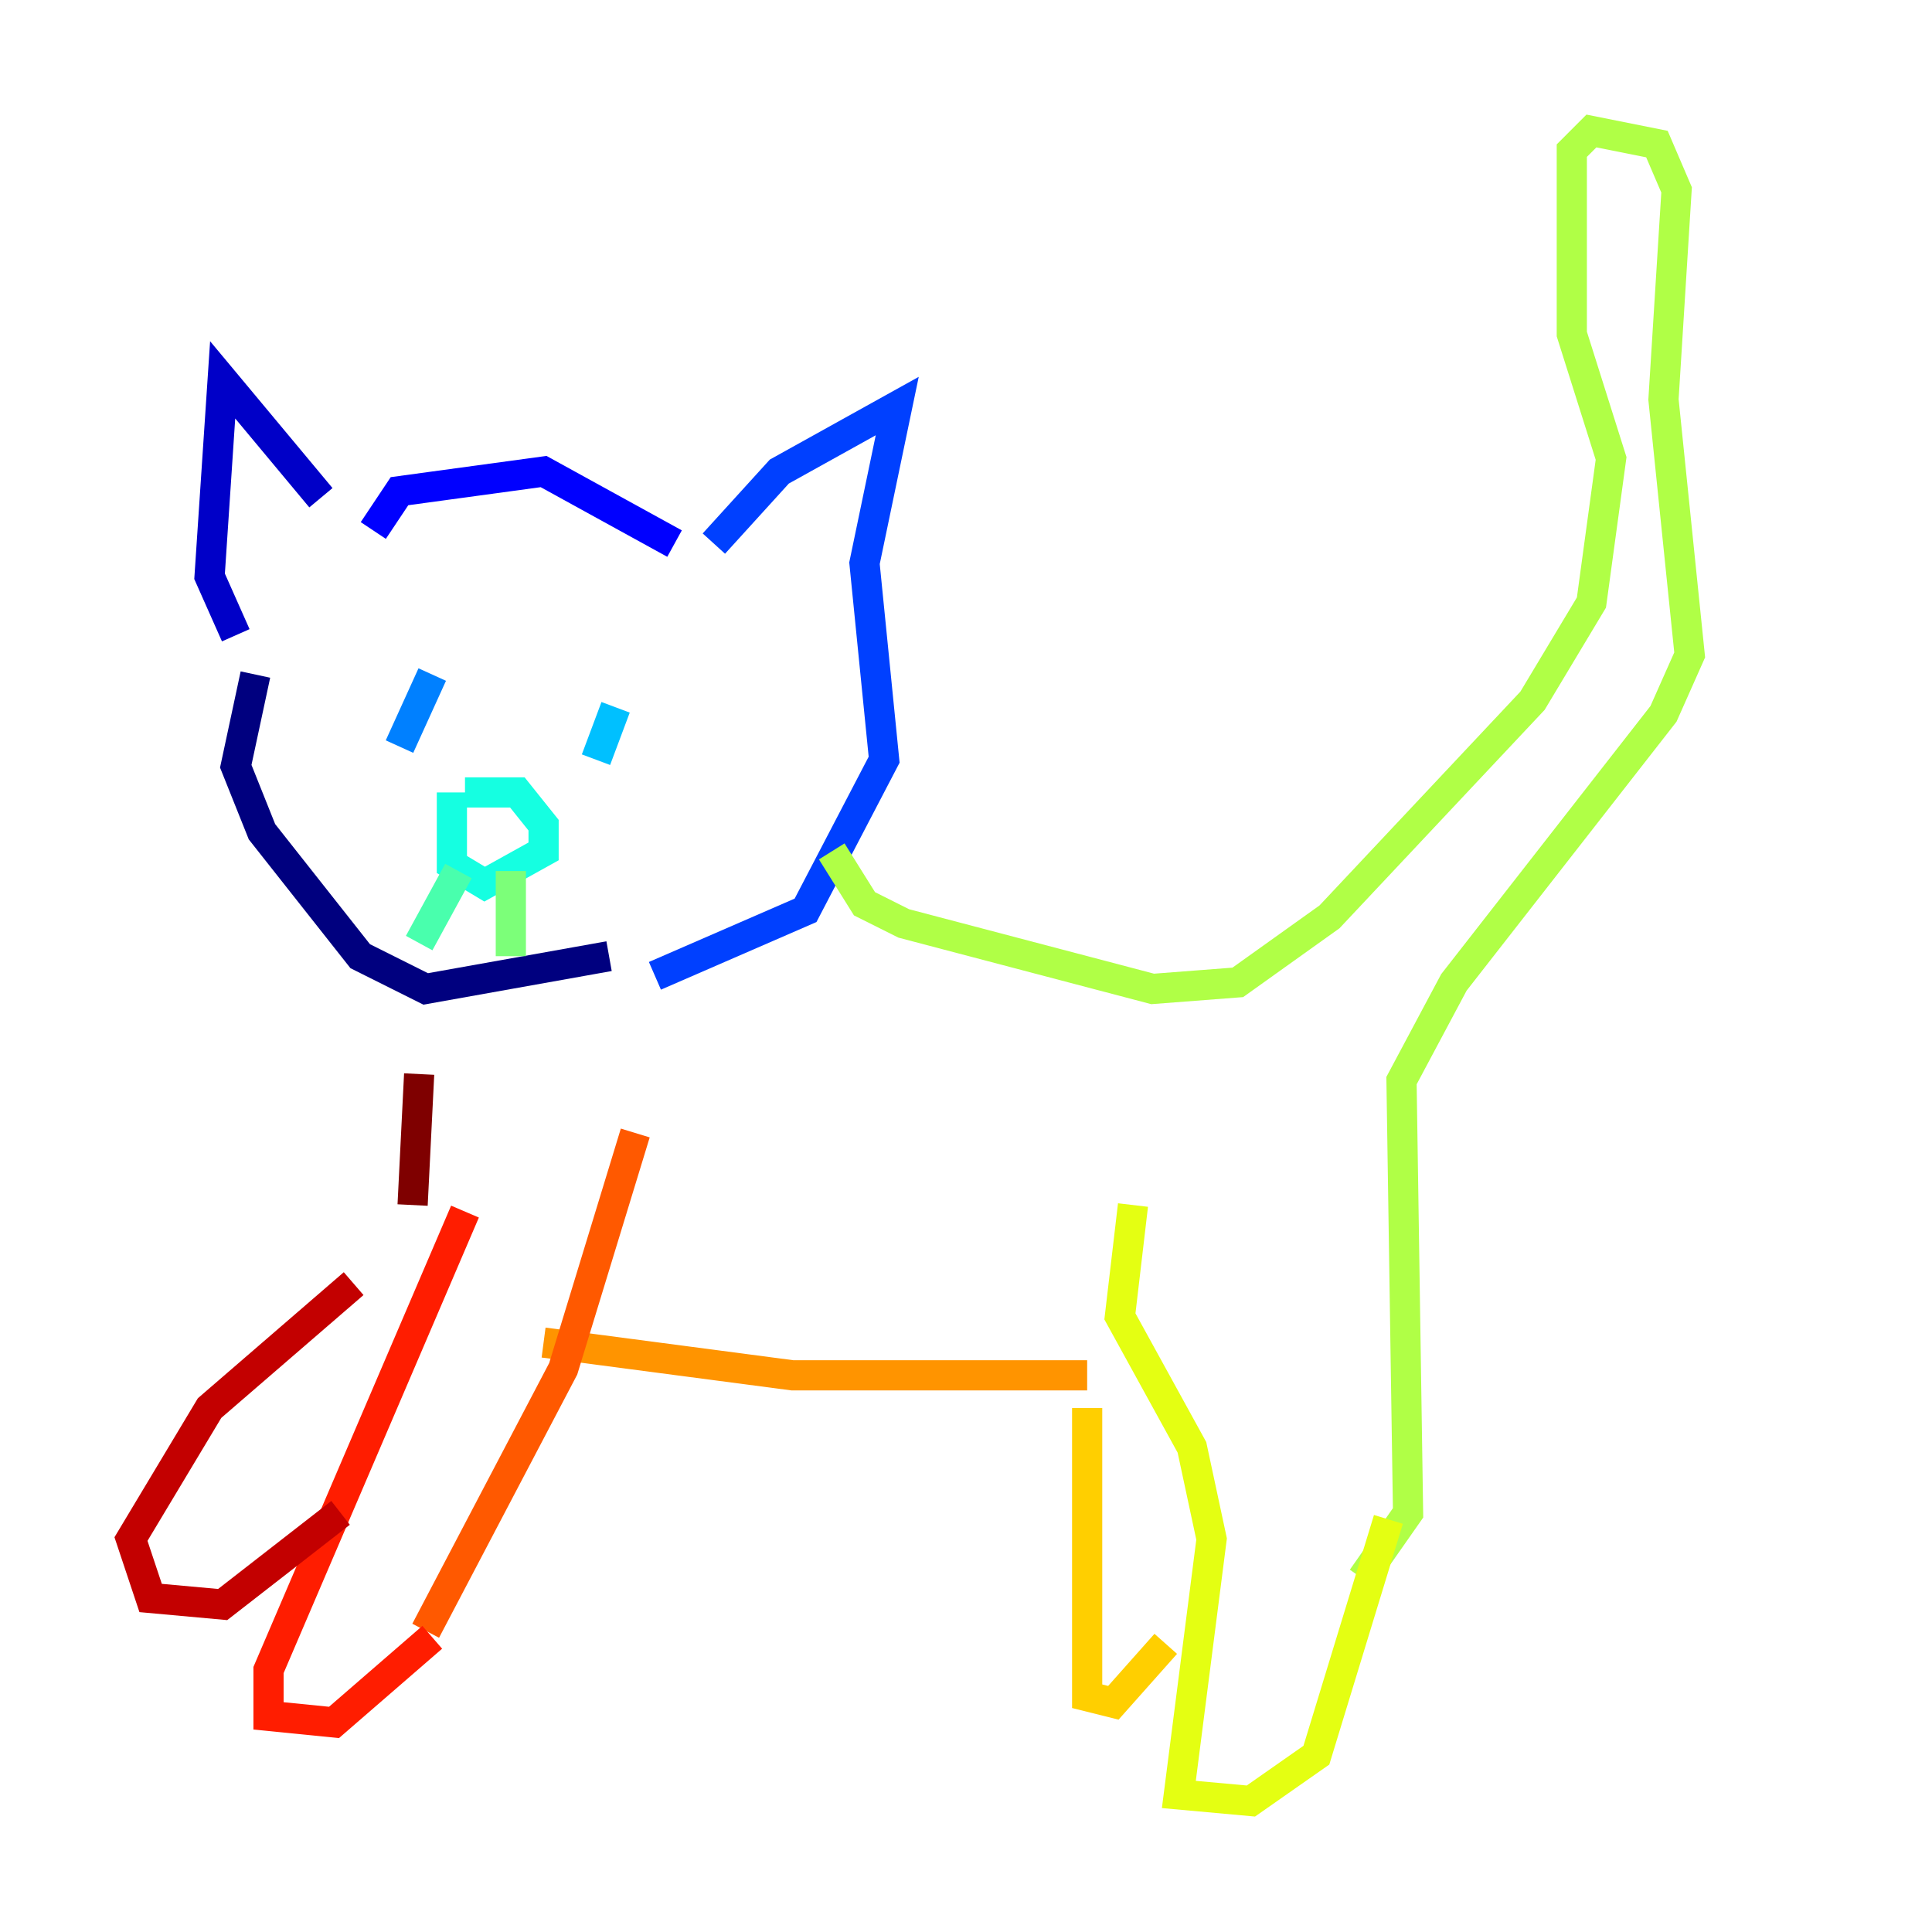 <?xml version="1.0" encoding="utf-8" ?>
<svg baseProfile="tiny" height="128" version="1.2" viewBox="0,0,128,128" width="128" xmlns="http://www.w3.org/2000/svg" xmlns:ev="http://www.w3.org/2001/xml-events" xmlns:xlink="http://www.w3.org/1999/xlink"><defs /><polyline fill="none" points="16.922,44.691 15.62,50.766 17.356,55.105 23.864,63.349 28.203,65.519 40.352,63.349" stroke="#00007f" stroke-width="2" /><polyline fill="none" points="15.62,42.088 13.885,38.183 14.752,25.166 21.261,32.976" stroke="#0000c8" stroke-width="2" /><polyline fill="none" points="24.732,35.146 26.468,32.542 36.014,31.241 44.691,36.014" stroke="#0000ff" stroke-width="2" /><polyline fill="none" points="47.295,36.014 51.634,31.241 59.444,26.902 57.275,37.315 58.576,50.332 53.37,60.312 43.39,64.651" stroke="#0040ff" stroke-width="2" /><polyline fill="none" points="28.637,44.691 26.468,49.464" stroke="#0080ff" stroke-width="2" /><polyline fill="none" points="40.786,46.861 39.485,50.332" stroke="#00c0ff" stroke-width="2" /><polyline fill="none" points="30.807,52.502 34.278,52.502 36.014,54.671 36.014,56.407 32.108,58.576 29.939,57.275 29.939,52.502" stroke="#15ffe1" stroke-width="2" /><polyline fill="none" points="30.373,57.709 27.77,62.481" stroke="#49ffad" stroke-width="2" /><polyline fill="none" points="33.844,57.709 33.844,63.349" stroke="#7cff79" stroke-width="2" /><polyline fill="none" points="55.105,56.407 57.275,59.878 59.878,61.18 76.366,65.519 82.007,65.085 88.081,60.746 101.532,46.427 105.437,39.919 106.739,30.373 104.136,22.129 104.136,9.98 105.437,8.678 109.776,9.546 111.078,12.583 110.21,26.468 111.946,43.39 110.21,47.295 96.325,65.085 92.854,71.593 93.288,100.231 90.251,104.57" stroke="#b0ff46" stroke-width="2" /><polyline fill="none" points="75.064,79.837 74.197,87.214 78.969,95.891 80.271,101.966 78.102,118.888 82.875,119.322 87.214,116.285 91.986,100.664" stroke="#e4ff12" stroke-width="2" /><polyline fill="none" points="72.027,93.288 72.027,112.38 73.763,112.814 77.234,108.909" stroke="#ffcf00" stroke-width="2" /><polyline fill="none" points="36.014,88.949 52.502,91.119 72.027,91.119" stroke="#ff9400" stroke-width="2" /><polyline fill="none" points="42.088,75.064 37.315,90.685 28.203,108.041" stroke="#ff5900" stroke-width="2" /><polyline fill="none" points="30.807,80.271 17.79,110.644 17.79,113.681 22.129,114.115 28.637,108.475" stroke="#ff1d00" stroke-width="2" /><polyline fill="none" points="23.43,85.044 13.885,93.288 8.678,101.966 9.98,105.871 14.752,106.305 22.563,100.231" stroke="#c30000" stroke-width="2" /><polyline fill="none" points="27.77,71.159 27.336,79.837" stroke="#7f0000" stroke-width="2" /></svg>